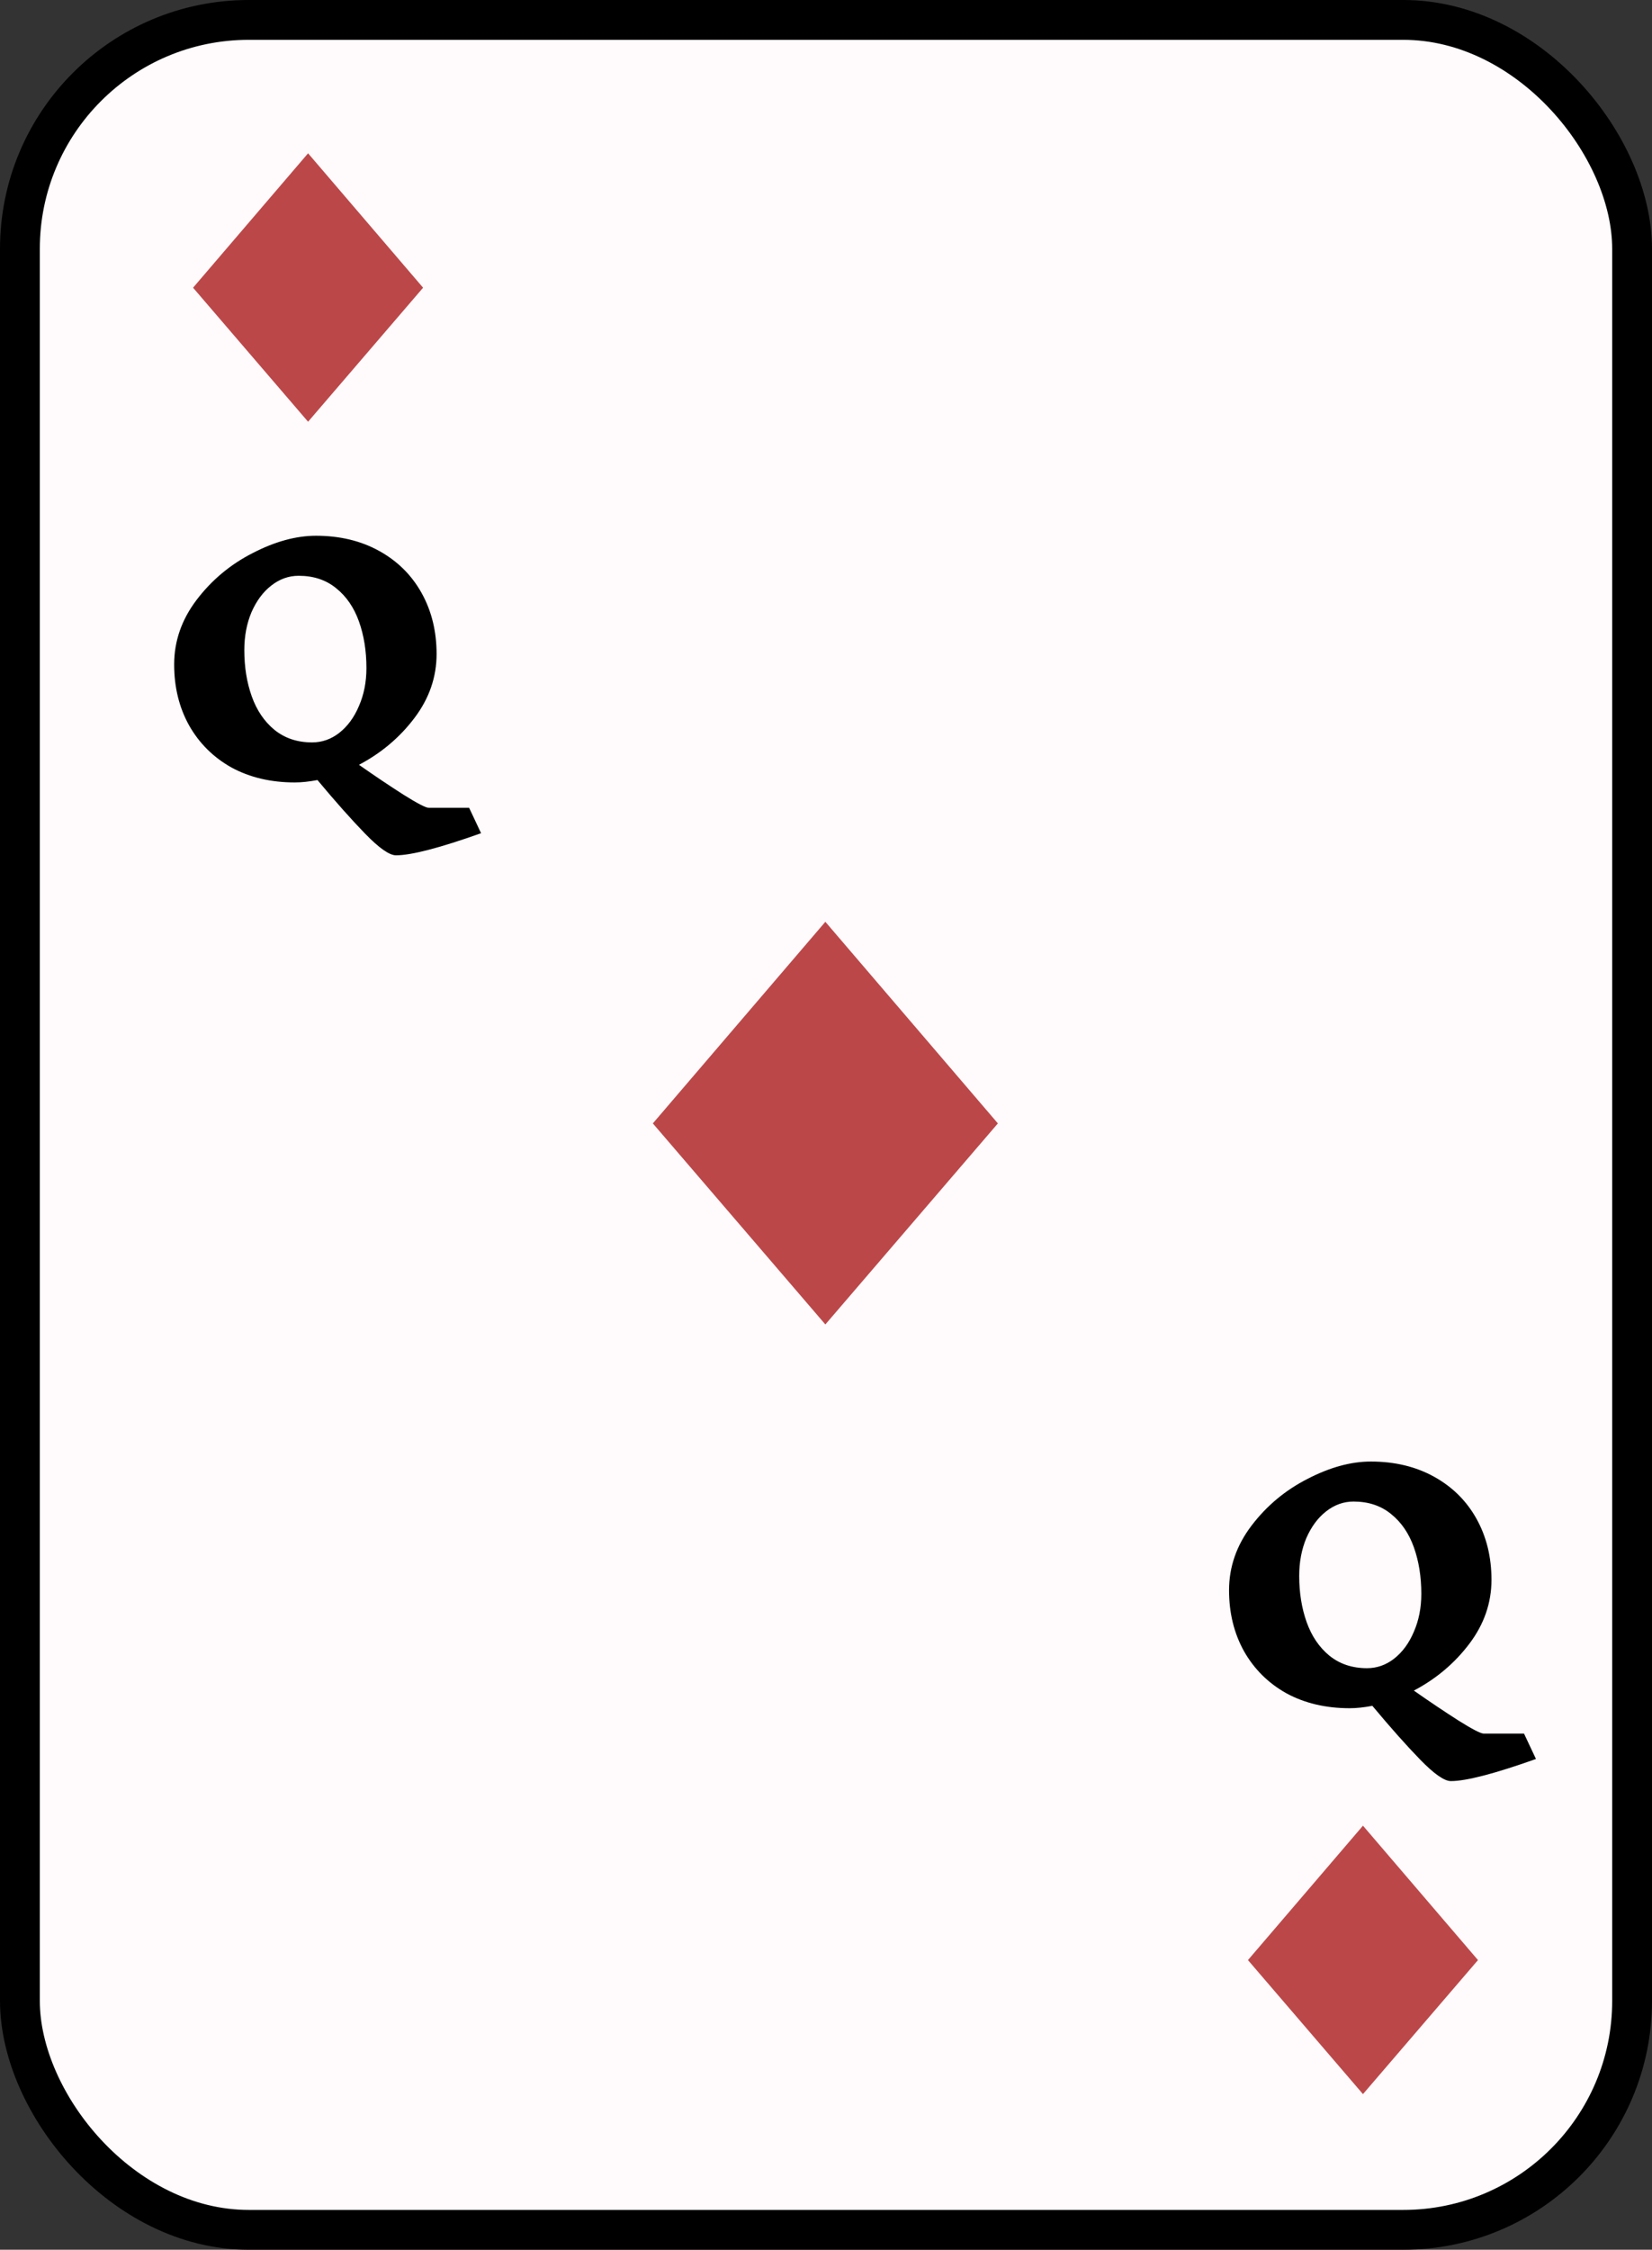 <svg width="166" height="226" viewBox="0 0 166 226" fill="none" xmlns="http://www.w3.org/2000/svg">
<rect x="0" y="0" width="166" height="226" fill="#333333" stroke="none"/>
<rect x="2" y="2" width="162" height="222" rx="23" fill="#FFFAFB" stroke="black" stroke-width="4"/>
<path d="M30.957 42.366L19.4 28.902L30.957 15.4L42.514 28.902L30.957 42.366Z" fill="#BC4749"/>
<path d="M136.957 210.366L125.4 196.902L136.957 183.4L148.514 196.902L136.957 210.366Z" fill="#BC4749"/>
<path d="M82.935 133.049L65.6 112.853L82.935 92.6L100.271 112.853L82.935 133.049Z" fill="#BC4749"/>
<path d="M48.34 83.7C44.18 85.18 41.33 85.92 39.79 85.92C39.13 85.92 38.1 85.2 36.7 83.76C35.32 82.34 33.72 80.54 31.9 78.36C31.06 78.52 30.3 78.6 29.62 78.6C27.22 78.6 25.1 78.1 23.26 77.1C21.44 76.08 20.02 74.67 19 72.87C18 71.07 17.5 69.03 17.5 66.75C17.5 64.41 18.25 62.25 19.75 60.27C21.27 58.27 23.15 56.7 25.39 55.56C27.63 54.4 29.75 53.82 31.75 53.82C34.15 53.82 36.27 54.33 38.11 55.35C39.95 56.37 41.37 57.78 42.37 59.58C43.37 61.38 43.87 63.42 43.87 65.7C43.87 68.02 43.13 70.16 41.65 72.12C40.17 74.08 38.31 75.65 36.07 76.83C37.67 77.95 39.16 78.95 40.54 79.83C41.94 80.71 42.79 81.15 43.09 81.15H47.14L48.34 83.7ZM24.55 65.31C24.55 67.01 24.8 68.56 25.3 69.96C25.8 71.36 26.56 72.48 27.58 73.32C28.62 74.16 29.88 74.58 31.36 74.58C32.36 74.58 33.27 74.26 34.09 73.62C34.93 72.96 35.59 72.06 36.07 70.92C36.57 69.78 36.82 68.51 36.82 67.11C36.82 65.39 36.57 63.83 36.07 62.43C35.57 61.03 34.81 59.92 33.79 59.1C32.77 58.26 31.51 57.84 30.01 57.84C29.01 57.84 28.09 58.17 27.25 58.83C26.43 59.47 25.77 60.36 25.27 61.5C24.79 62.64 24.55 63.91 24.55 65.31Z" fill="black"/>
<path d="M154.34 176.7C150.18 178.18 147.33 178.92 145.79 178.92C145.13 178.92 144.1 178.2 142.7 176.76C141.32 175.34 139.72 173.54 137.9 171.36C137.06 171.52 136.3 171.6 135.62 171.6C133.22 171.6 131.1 171.1 129.26 170.1C127.44 169.08 126.02 167.67 125 165.87C124 164.07 123.5 162.03 123.5 159.75C123.5 157.41 124.25 155.25 125.75 153.27C127.27 151.27 129.15 149.7 131.39 148.56C133.63 147.4 135.75 146.82 137.75 146.82C140.15 146.82 142.27 147.33 144.11 148.35C145.95 149.37 147.37 150.78 148.37 152.58C149.37 154.38 149.87 156.42 149.87 158.7C149.87 161.02 149.13 163.16 147.65 165.12C146.17 167.08 144.31 168.65 142.07 169.83C143.67 170.95 145.16 171.95 146.54 172.83C147.94 173.71 148.79 174.15 149.09 174.15H153.14L154.34 176.7ZM130.55 158.31C130.55 160.01 130.8 161.56 131.3 162.96C131.8 164.36 132.56 165.48 133.58 166.32C134.62 167.16 135.88 167.58 137.36 167.58C138.36 167.58 139.27 167.26 140.09 166.62C140.93 165.96 141.59 165.06 142.07 163.92C142.57 162.78 142.82 161.51 142.82 160.11C142.82 158.39 142.57 156.83 142.07 155.43C141.57 154.03 140.81 152.92 139.79 152.1C138.77 151.26 137.51 150.84 136.01 150.84C135.01 150.84 134.09 151.17 133.25 151.83C132.43 152.47 131.77 153.36 131.27 154.5C130.79 155.64 130.55 156.91 130.55 158.31Z" fill="black"/>
</svg>
